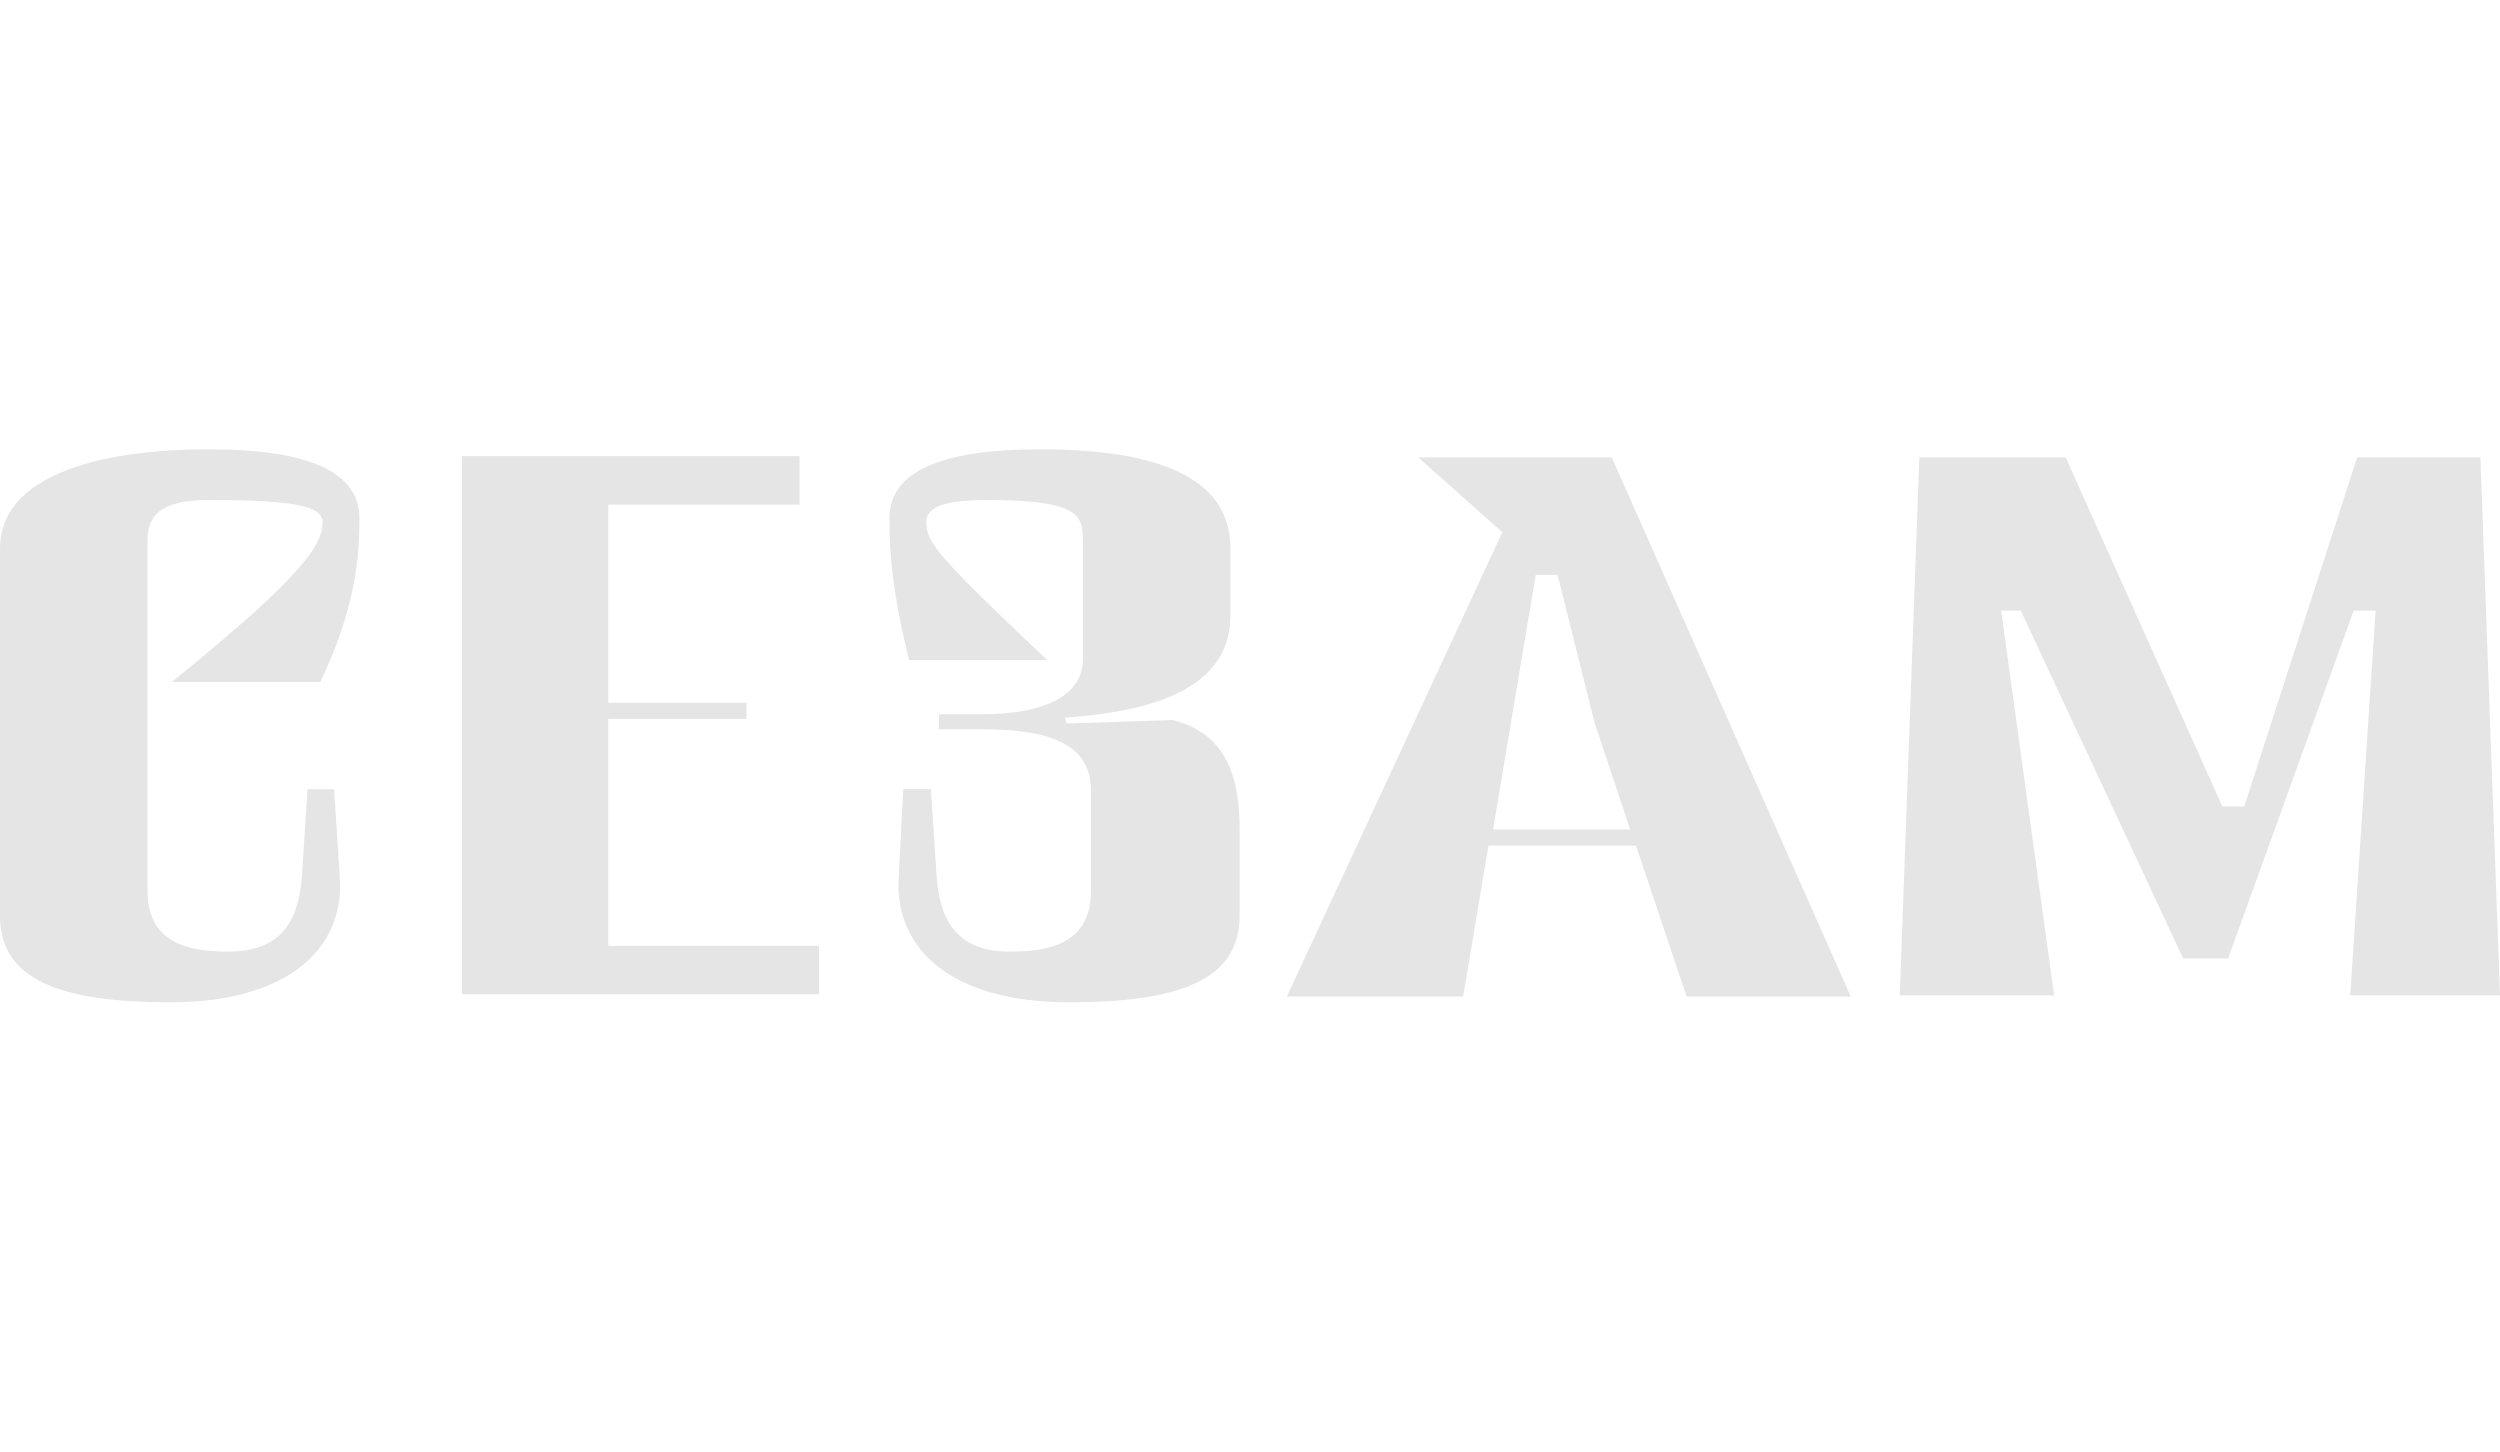 <?xml version="1.0" encoding="utf-8"?>
<!-- Generator: Adobe Illustrator 23.0.6, SVG Export Plug-In . SVG Version: 6.00 Build 0)  -->
<svg version="1.1" id="Layer_1" xmlns="http://www.w3.org/2000/svg" xmlns:xlink="http://www.w3.org/1999/xlink" x="0px" y="0px"
	 viewBox="0 0 217 126" style="enable-background:new 0 0 217 126;" xml:space="preserve">
<style type="text/css">
	.st0{fill:#E5E5E5;}
</style>
<path class="st0" d="M28,45.3c0-1.4-2.7-1.9-9.8-1.9c-4.4,0-5.4,1.4-5.4,3.6v30.3c0,4.6,3.6,5.3,7,5.3c4.4,0,6.1-2.4,6.4-6.5
	l0.5-7.6H29l0.5,7.7C29.9,82.4,24.9,87,14.8,87C5.1,87,0,85,0,79.5V47.6C0,41.4,8.3,39,18.1,39c8.8,0,13.1,2,13.1,6
	c0,3.3-0.3,7.7-3.4,14.2H14.9C26.8,49.6,28,47.1,28,45.3z"/>
<path class="st0" d="M52.8,62.4h12V61h-12V43.8h16.6v-4.2H40.1v46.7h31v-4.2H52.8V62.4z"/>
<path class="st0" d="M92.6,62.8l-0.2-0.5c8.5-0.6,14.4-2.9,14.4-8.9v-5.8c0-6.3-6.6-8.6-16.5-8.6c-8.8,0-13.1,2-13.1,6
	c0,3.3,0.3,6.5,1.7,12.3h12c-9.5-9-10.5-10.2-10.5-12c0-1.4,1.9-1.9,5.3-1.9c8.1,0,8.3,1.4,8.3,3.6v10.2c0,3.1-3.2,4.8-8.8,4.8h-3.7
	v1.3h3.7c6.4,0,9.5,1.5,9.5,5.4v8.6c0,4.6-3.6,5.3-7,5.3c-4.4,0-6.1-2.4-6.4-6.5l-0.5-7.6h-2.4L78,76.3C77.7,82.4,82.6,87,92.8,87
	c9.7,0,14.8-2,14.8-7.5V72c0-4.3-1-8.3-5.8-9.5L92.6,62.8z"/>
<path class="st0" d="M160.6,86.4l-20.7-46.7h-16.8l7.3,6.5l-18.7,40.3h15.3l2.2-13.1H142l4.4,13.1H160.6z M133.3,49.9h1.9l3.2,12.8
	l3.1,9.3h-11.9L133.3,49.9z"/>
<path class="st0" d="M217,86.4l-1.7-46.7h-10.7l-9.8,30.3h-1.9l-13.6-30.3h-12.7l-1.7,46.7h13.4L173.7,53h1.7l14.1,30.2h3.9
	L204.3,53h1.9l-2.2,33.4H217z"/>
</svg>
